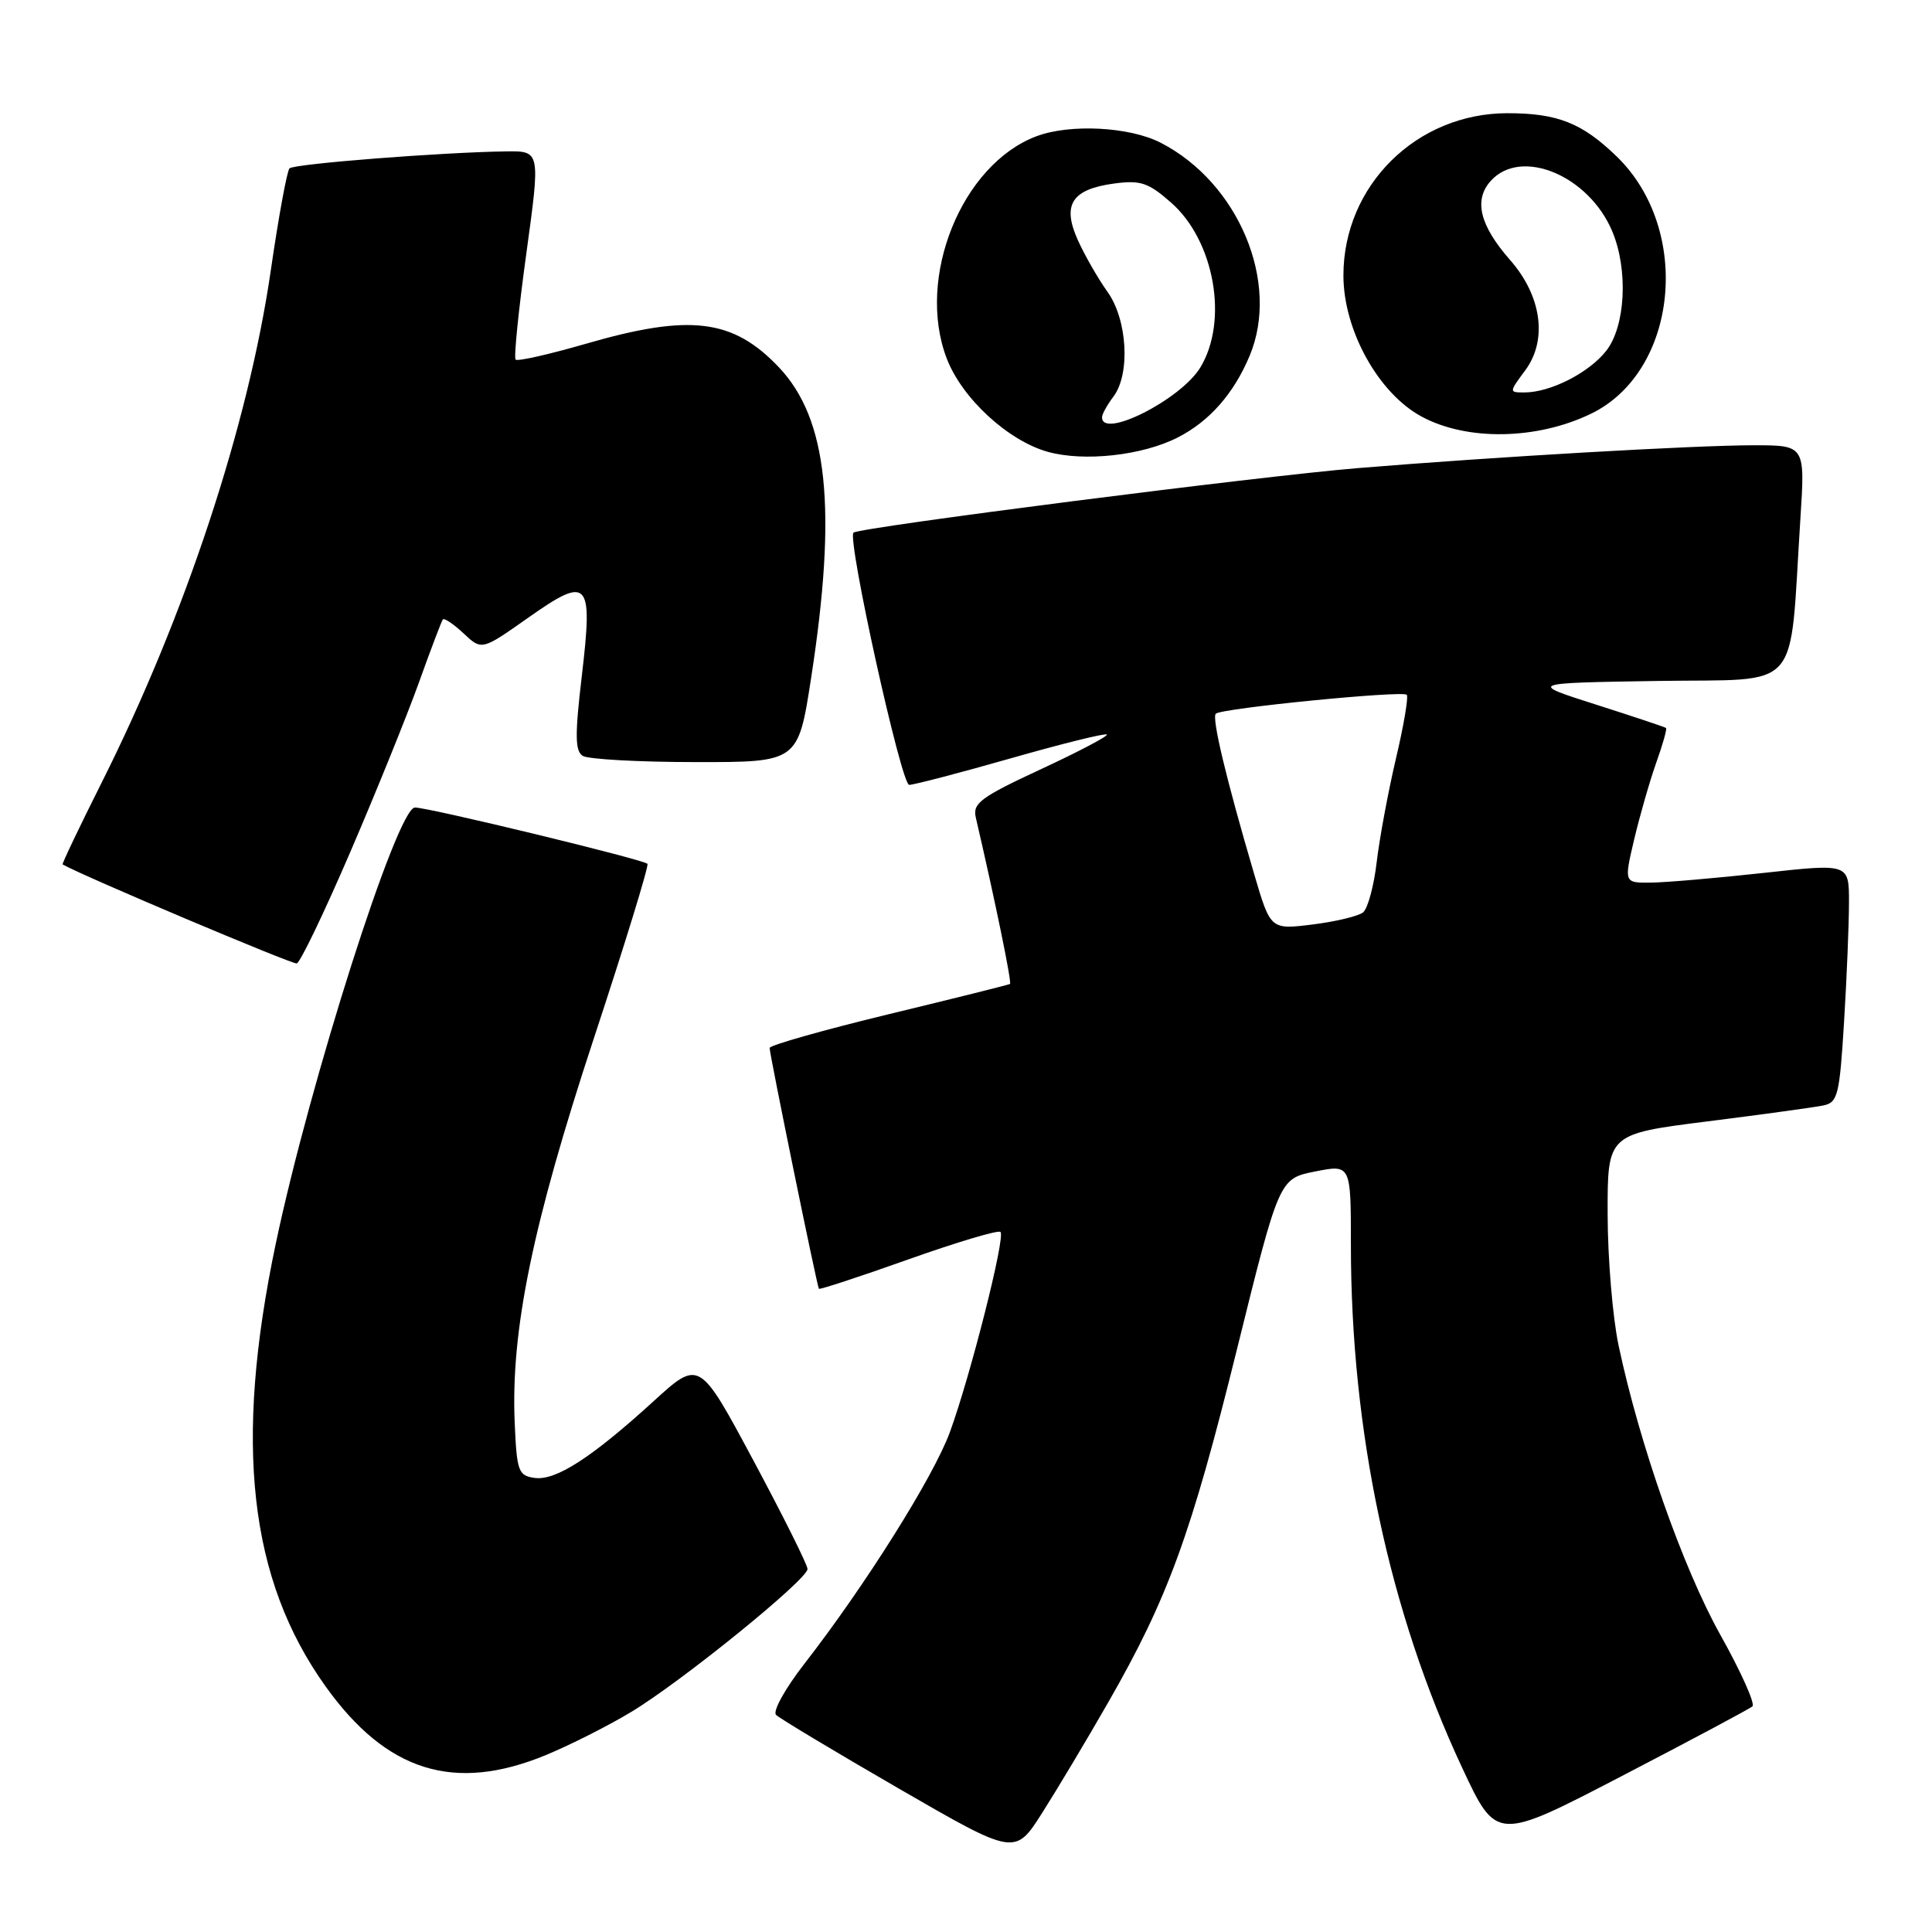 <?xml version="1.0" encoding="UTF-8" standalone="no"?>
<!DOCTYPE svg PUBLIC "-//W3C//DTD SVG 1.1//EN" "http://www.w3.org/Graphics/SVG/1.1/DTD/svg11.dtd" >
<svg xmlns="http://www.w3.org/2000/svg" xmlns:xlink="http://www.w3.org/1999/xlink" version="1.1" viewBox="0 0 256 256">
 <g >
 <path fill="currentColor"
d=" M 146.84 225.58 C 154.75 211.79 157.84 203.33 163.89 178.84 C 169.50 156.18 169.50 156.18 174.25 155.23 C 179.00 154.29 179.00 154.29 179.00 164.92 C 179.00 189.69 184.07 213.55 193.74 234.23 C 198.29 243.97 198.29 243.97 214.89 235.34 C 224.03 230.59 231.82 226.44 232.21 226.10 C 232.59 225.76 230.68 221.49 227.94 216.60 C 223.00 207.75 217.25 191.40 214.47 178.28 C 213.68 174.55 213.03 166.72 213.02 160.88 C 213.00 150.26 213.00 150.26 226.25 148.59 C 233.54 147.67 240.44 146.72 241.60 146.48 C 243.52 146.08 243.75 145.13 244.35 135.36 C 244.71 129.49 245.00 122.38 245.00 119.55 C 245.00 114.42 245.00 114.42 233.75 115.66 C 227.56 116.34 220.85 116.92 218.84 116.95 C 215.18 117.00 215.18 117.00 216.53 111.25 C 217.28 108.09 218.59 103.52 219.45 101.09 C 220.32 98.67 220.90 96.59 220.76 96.46 C 220.62 96.34 216.45 94.95 211.50 93.37 C 202.50 90.50 202.50 90.50 219.65 90.23 C 239.03 89.92 237.05 92.17 238.56 68.75 C 239.19 59.00 239.19 59.00 232.34 59.00 C 224.46 59.01 198.23 60.52 180.00 62.02 C 166.91 63.09 113.80 69.89 113.09 70.58 C 112.23 71.43 119.42 104.00 120.47 104.00 C 121.08 104.00 127.14 102.42 133.94 100.48 C 140.73 98.54 146.46 97.12 146.66 97.33 C 146.86 97.53 142.93 99.60 137.91 101.93 C 129.93 105.64 128.86 106.44 129.30 108.33 C 131.92 119.62 134.09 130.22 133.83 130.38 C 133.65 130.49 126.41 132.30 117.75 134.39 C 109.09 136.49 101.99 138.50 101.98 138.86 C 101.97 139.66 108.25 170.40 108.51 170.77 C 108.61 170.91 113.95 169.16 120.38 166.87 C 126.80 164.59 132.29 162.95 132.57 163.24 C 133.25 163.91 128.58 182.33 125.86 189.78 C 123.69 195.69 114.66 210.07 106.60 220.44 C 104.04 223.73 102.36 226.76 102.83 227.23 C 103.30 227.70 110.62 232.09 119.09 236.99 C 134.49 245.89 134.49 245.89 138.11 240.19 C 140.10 237.06 144.03 230.49 146.84 225.58 Z  M 72.30 232.57 C 75.49 231.25 80.60 228.68 83.64 226.84 C 90.36 222.79 107.00 209.29 107.00 207.90 C 107.00 207.35 103.77 200.88 99.83 193.52 C 92.66 180.14 92.66 180.14 86.58 185.69 C 78.38 193.16 73.63 196.23 70.83 195.83 C 68.68 195.53 68.48 194.96 68.20 188.53 C 67.67 176.31 70.56 162.27 78.66 137.67 C 82.80 125.12 86.01 114.67 85.79 114.46 C 85.20 113.87 56.83 107.00 54.98 107.00 C 52.63 107.00 41.08 143.23 36.53 164.84 C 30.97 191.31 33.00 209.29 43.15 223.47 C 51.23 234.76 60.19 237.55 72.30 232.57 Z  M 46.40 112.93 C 49.84 104.94 53.93 94.83 55.50 90.46 C 57.07 86.08 58.50 82.31 58.68 82.08 C 58.86 81.85 60.09 82.68 61.42 83.92 C 63.83 86.19 63.83 86.19 69.92 81.90 C 78.01 76.19 78.60 76.83 77.09 89.59 C 76.17 97.41 76.19 99.51 77.22 100.16 C 77.92 100.60 84.63 100.98 92.13 100.98 C 105.76 101.00 105.76 101.00 107.49 89.75 C 110.94 67.40 109.69 55.50 103.20 48.66 C 97.10 42.24 91.42 41.55 77.60 45.56 C 72.75 46.96 68.57 47.91 68.32 47.65 C 68.07 47.40 68.71 41.08 69.74 33.60 C 71.61 20.00 71.61 20.00 67.06 20.06 C 58.49 20.18 38.95 21.71 38.36 22.31 C 38.03 22.64 36.90 28.79 35.86 35.98 C 32.88 56.37 24.55 81.59 13.51 103.62 C 10.53 109.56 8.18 114.48 8.30 114.54 C 10.87 116.03 38.74 127.81 39.32 127.66 C 39.78 127.55 42.96 120.92 46.40 112.93 Z  M 156.05 57.97 C 160.26 55.83 163.49 52.15 165.59 47.13 C 169.64 37.43 164.12 24.22 153.79 18.91 C 149.67 16.79 141.77 16.38 137.32 18.06 C 127.42 21.80 121.36 36.80 125.44 47.48 C 127.45 52.76 133.55 58.39 138.84 59.87 C 143.66 61.21 151.37 60.36 156.05 57.97 Z  M 210.76 54.85 C 222.34 49.30 224.26 30.48 214.23 20.74 C 209.65 16.30 206.39 15.00 199.75 15.00 C 187.70 15.00 178.01 24.58 178.01 36.50 C 178.01 43.76 182.65 52.13 188.39 55.21 C 194.39 58.44 203.60 58.29 210.76 54.85 Z  M 166.19 115.84 C 162.47 103.20 160.54 95.12 161.10 94.57 C 161.81 93.85 185.81 91.48 186.40 92.06 C 186.65 92.31 186.01 96.12 184.97 100.51 C 183.94 104.90 182.79 111.08 182.42 114.23 C 182.05 117.39 181.24 120.38 180.62 120.89 C 180.01 121.39 176.99 122.12 173.92 122.50 C 168.35 123.19 168.35 123.19 166.19 115.84 Z  M 146.03 55.25 C 146.05 54.84 146.72 53.63 147.53 52.56 C 149.80 49.56 149.39 42.36 146.75 38.67 C 145.51 36.94 143.75 33.87 142.83 31.84 C 140.70 27.12 142.00 25.08 147.62 24.32 C 151.13 23.85 152.15 24.19 155.17 26.84 C 160.93 31.90 162.81 42.52 159.04 48.71 C 156.43 52.98 145.90 58.28 146.03 55.25 Z  M 202.11 49.06 C 205.08 45.05 204.28 39.22 200.11 34.47 C 196.07 29.87 195.24 26.50 197.54 23.96 C 201.56 19.51 210.54 23.26 213.64 30.67 C 215.77 35.78 215.39 43.23 212.83 46.49 C 210.54 49.40 205.44 52.00 202.00 52.00 C 199.94 52.00 199.94 51.99 202.11 49.06 Z "/>
</g>
</svg>